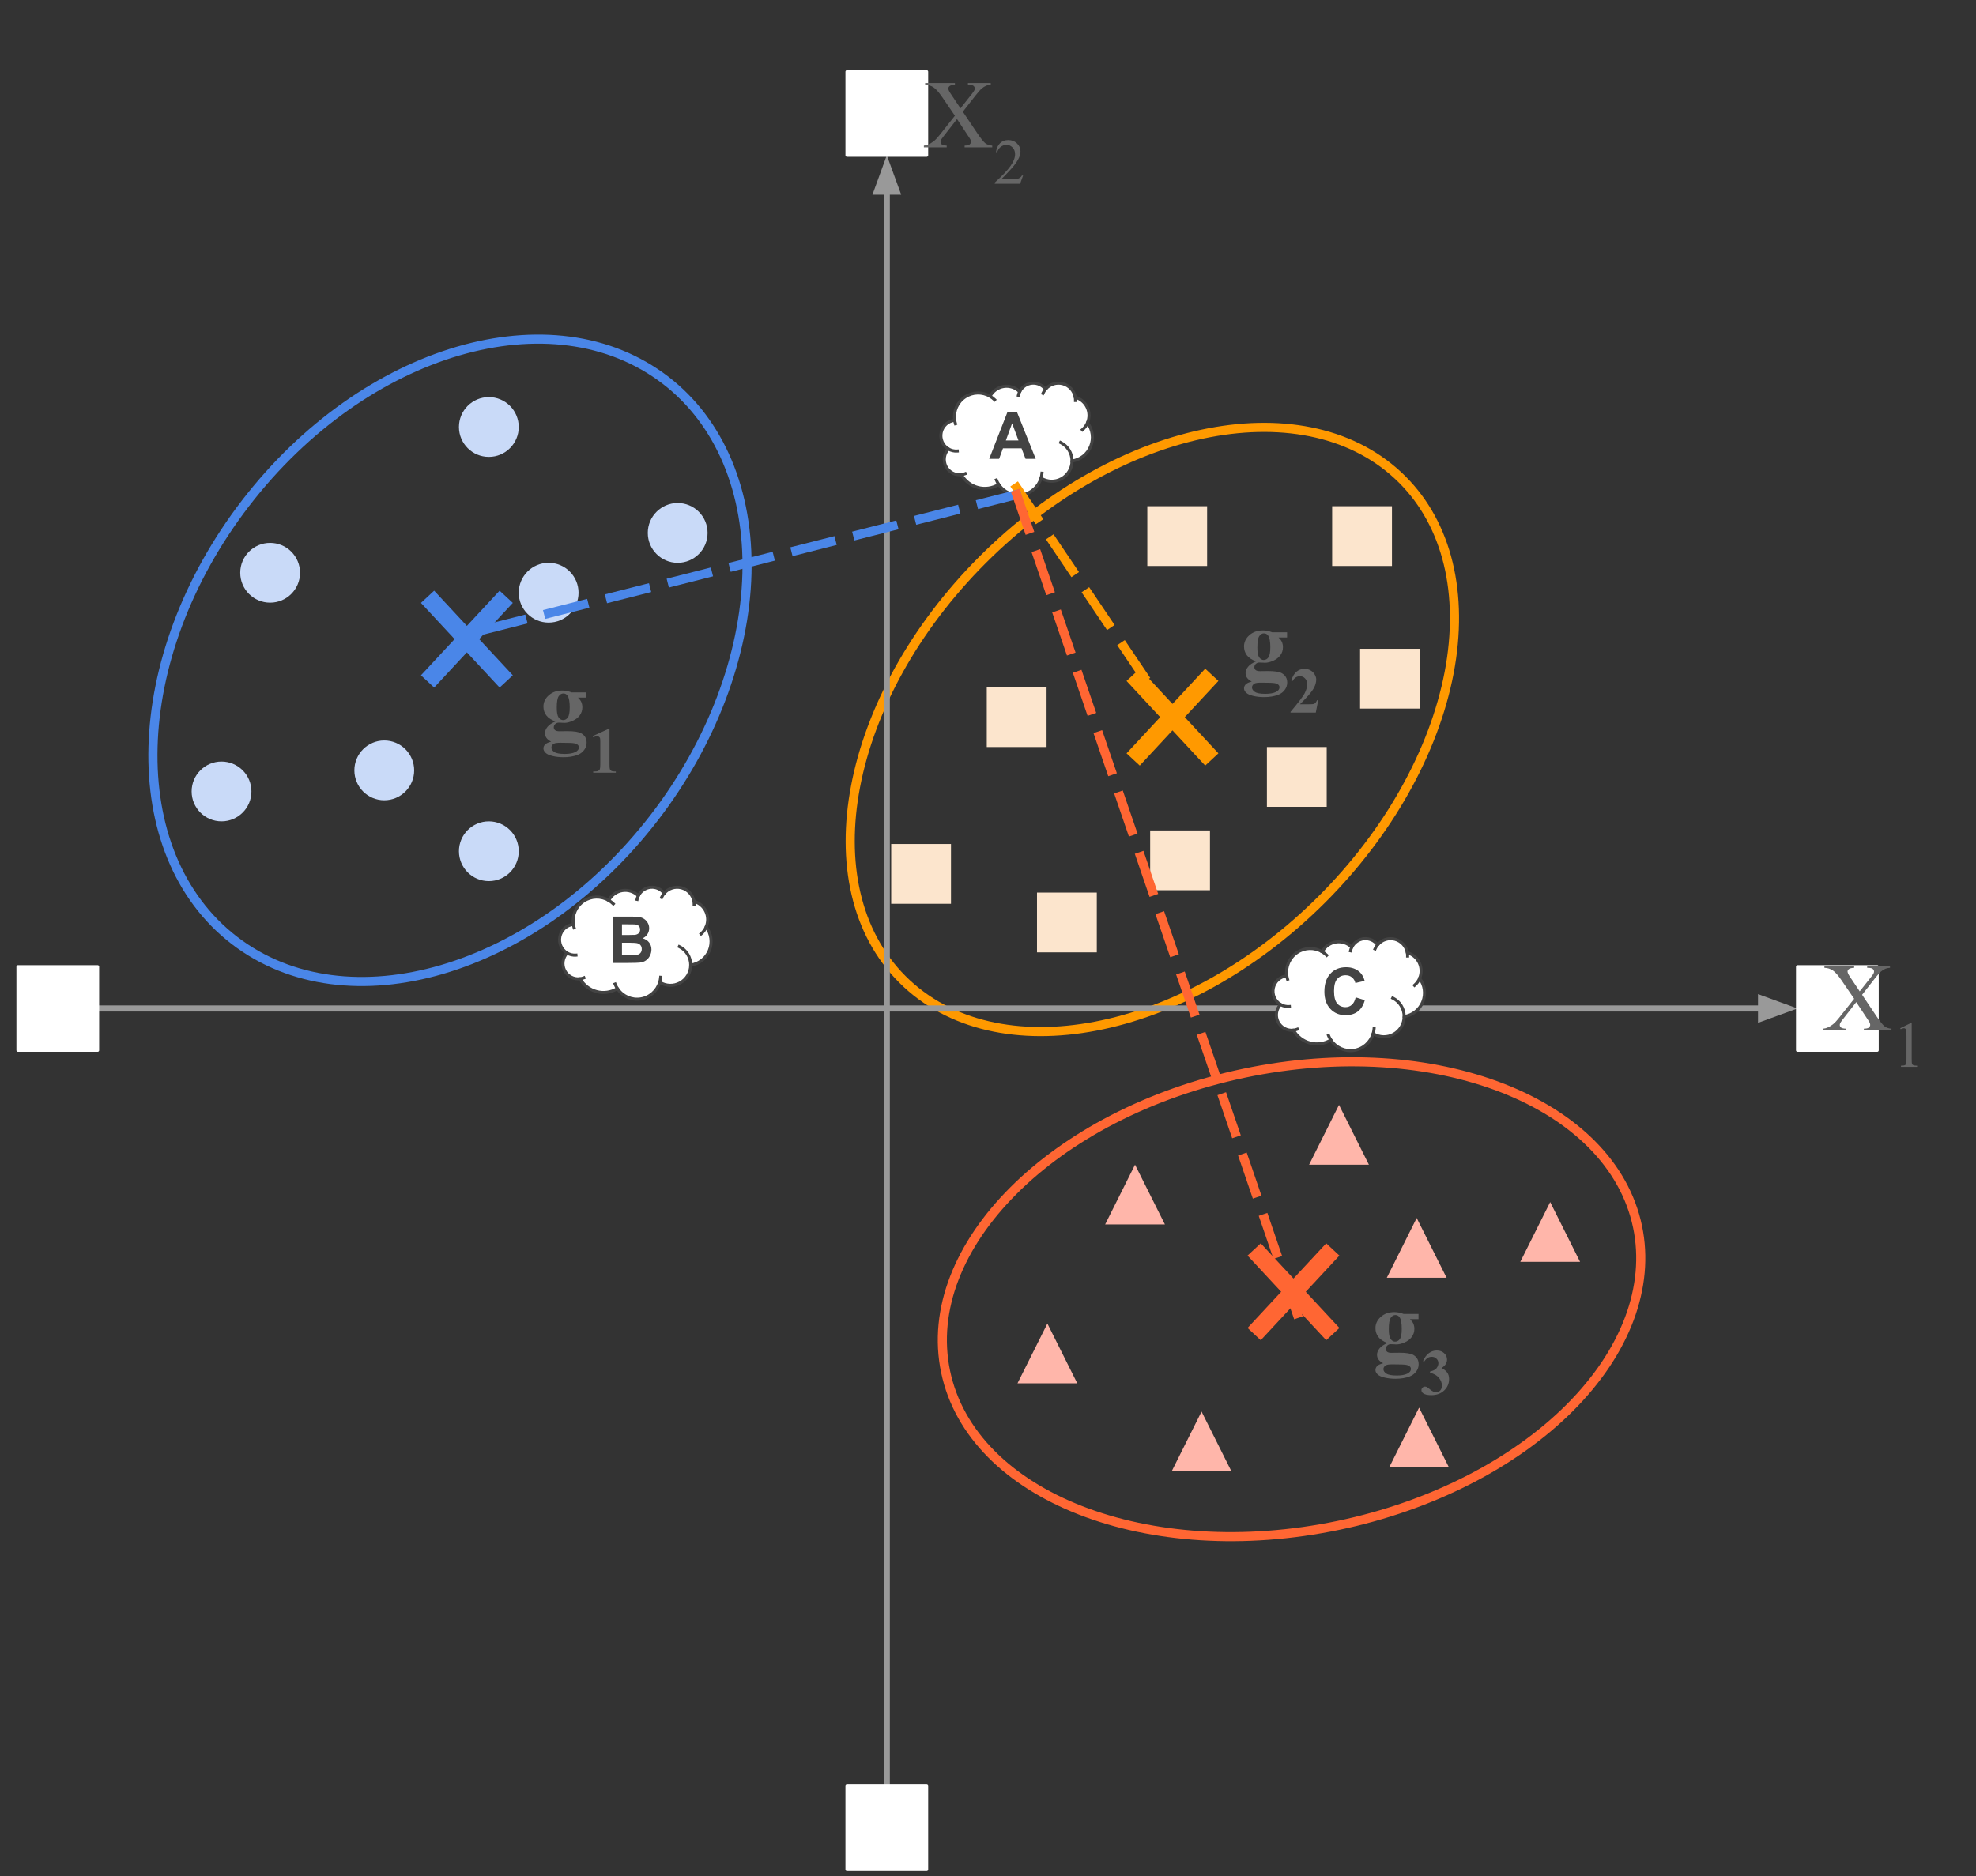 <svg version="1.1" viewBox="0.0 0.0 650.491 617.706" fill="none" stroke="none" stroke-linecap="square" stroke-miterlimit="10" xmlns:xlink="http://www.w3.org/1999/xlink" xmlns="http://www.w3.org/2000/svg"><rect x="0.0" y="0.0" width="650.491" height="617.706" fill="#333333" stroke="none"/><clipPath id="p.0"><path d="m0 0l650.491 0l0 617.706l-650.491 0l0 -617.706z" clip-rule="nonzero"/></clipPath><g clip-path="url(#p.0)"><path fill="#000000" fill-opacity="0.0" d="m0 0l650.491 0l0 617.706l-650.491 0z" fill-rule="evenodd"/><path fill="#000000" fill-opacity="0.0" d="m80.888 165.625l0 0c39.217 -50.915 101.114 -68.999 138.252 -40.394l0 0c17.834 13.737 27.457 36.624 26.751 63.626c-0.706 27.002 -11.682 55.908 -30.515 80.358l0 0c-39.217 50.915 -101.114 68.999 -138.252 40.394l0 0c-37.138 -28.606 -35.453 -93.07 3.764 -143.984z" fill-rule="evenodd"/><path stroke="#4a86e8" stroke-width="3.0" stroke-linejoin="round" stroke-linecap="butt" d="m80.888 165.625l0 0c39.217 -50.915 101.114 -68.999 138.252 -40.394l0 0c17.834 13.737 27.457 36.624 26.751 63.626c-0.706 27.002 -11.682 55.908 -30.515 80.358l0 0c-39.217 50.915 -101.114 68.999 -138.252 40.394l0 0c-37.138 -28.606 -35.453 -93.07 3.764 -143.984z" fill-rule="evenodd"/><path fill="#000000" fill-opacity="0.0" d="m323.477 184.316l0 0c45.444 -45.444 107.299 -57.268 138.157 -26.409l0 0c14.819 14.819 20.361 37.7 15.409 63.609c-4.953 25.91 -19.995 52.725 -41.818 74.548l0 0c-45.444 45.444 -107.299 57.268 -138.157 26.409l0 0c-30.858 -30.858 -19.034 -92.714 26.409 -138.157z" fill-rule="evenodd"/><path stroke="#ff9900" stroke-width="3.0" stroke-linejoin="round" stroke-linecap="butt" d="m323.477 184.316l0 0c45.444 -45.444 107.299 -57.268 138.157 -26.409l0 0c14.819 14.819 20.361 37.7 15.409 63.609c-4.953 25.91 -19.995 52.725 -41.818 74.548l0 0c-45.444 45.444 -107.299 57.268 -138.157 26.409l0 0c-30.858 -30.858 -19.034 -92.714 26.409 -138.157z" fill-rule="evenodd"/><path fill="#000000" fill-opacity="0.0" d="m409.575 353.368l0 0c62.9 -13.185 120.877 9.447 129.496 50.551l0 0c4.139 19.739 -3.89 41.184 -22.322 59.619c-18.432 18.435 -45.756 32.348 -75.961 38.68l0 0c-62.9 13.185 -120.877 -9.447 -129.496 -50.551l0 0c-8.619 -41.104 35.384 -85.114 98.283 -98.299z" fill-rule="evenodd"/><path stroke="#ff6633" stroke-width="3.0" stroke-linejoin="round" stroke-linecap="butt" d="m409.575 353.368l0 0c62.9 -13.185 120.877 9.447 129.496 50.551l0 0c4.139 19.739 -3.89 41.184 -22.322 59.619c-18.432 18.435 -45.756 32.348 -75.961 38.68l0 0c-62.9 13.185 -120.877 -9.447 -129.496 -50.551l0 0c-8.619 -41.104 35.384 -85.114 98.283 -98.299z" fill-rule="evenodd"/><path fill="#000000" fill-opacity="0.0" d="m291.934 588.066l0 -536.945" fill-rule="evenodd"/><path stroke="#999999" stroke-width="2.0" stroke-linejoin="round" stroke-linecap="butt" d="m291.934 588.066l0 -524.945" fill-rule="evenodd"/><path fill="#999999" stroke="#999999" stroke-width="2.0" stroke-linecap="butt" d="m295.238 63.121l-3.303 -9.076l-3.303 9.076z" fill-rule="evenodd"/><path fill="#000000" fill-opacity="0.0" d="m32.139 332.06l559.591 0" fill-rule="evenodd"/><path stroke="#999999" stroke-width="2.0" stroke-linejoin="round" stroke-linecap="butt" d="m32.139 332.06l547.591 0" fill-rule="evenodd"/><path fill="#999999" stroke="#999999" stroke-width="2.0" stroke-linecap="butt" d="m579.73 335.364l9.076 -3.303l-9.076 -3.303z" fill-rule="evenodd"/><path fill="#ffffff" d="m5.903 318.297l26.236 0l0 27.528l-26.236 0z" fill-rule="evenodd"/><path stroke="#ffffff" stroke-width="1.0" stroke-linejoin="round" stroke-linecap="butt" d="m5.903 318.297l26.236 0l0 27.528l-26.236 0z" fill-rule="evenodd"/><path fill="#ffffff" d="m278.816 23.606l26.236 0l0 27.528l-26.236 0z" fill-rule="evenodd"/><path stroke="#ffffff" stroke-width="1.0" stroke-linejoin="round" stroke-linecap="butt" d="m278.816 23.606l26.236 0l0 27.528l-26.236 0z" fill-rule="evenodd"/><path fill="#ffffff" d="m278.816 588.066l26.236 0l0 27.528l-26.236 0z" fill-rule="evenodd"/><path stroke="#ffffff" stroke-width="1.0" stroke-linejoin="round" stroke-linecap="butt" d="m278.816 588.066l26.236 0l0 27.528l-26.236 0z" fill-rule="evenodd"/><path fill="#ffffff" d="m591.735 318.297l26.236 0l0 27.528l-26.236 0z" fill-rule="evenodd"/><path stroke="#ffffff" stroke-width="1.0" stroke-linejoin="round" stroke-linecap="butt" d="m591.735 318.297l26.236 0l0 27.528l-26.236 0z" fill-rule="evenodd"/><path fill="#c9daf8" d="m79.082 188.596l0 0c0 -5.436 4.407 -9.843 9.843 -9.843l0 0c2.61 0 5.114 1.037 6.96 2.883c1.846 1.846 2.883 4.349 2.883 6.96l0 0c0 5.436 -4.407 9.843 -9.843 9.843l0 0c-5.436 0 -9.843 -4.407 -9.843 -9.843z" fill-rule="evenodd"/><path fill="#c9daf8" d="m116.657 253.656l0 0c0 -5.436 4.407 -9.843 9.843 -9.843l0 0c2.61 0 5.114 1.037 6.96 2.883c1.846 1.846 2.883 4.349 2.883 6.96l0 0c0 5.436 -4.407 9.843 -9.843 9.843l0 0c-5.436 0 -9.843 -4.407 -9.843 -9.843z" fill-rule="evenodd"/><path fill="#c9daf8" d="m151.082 280.281l0 0c0 -5.436 4.407 -9.843 9.843 -9.843l0 0c2.61 0 5.114 1.037 6.96 2.883c1.846 1.846 2.883 4.349 2.883 6.96l0 0c0 5.436 -4.407 9.842 -9.843 9.842l0 0c-5.436 0 -9.843 -4.407 -9.843 -9.842z" fill-rule="evenodd"/><path fill="#c9daf8" d="m151.082 140.596l0 0c0 -5.436 4.407 -9.843 9.843 -9.843l0 0c2.61 0 5.114 1.037 6.96 2.883c1.846 1.846 2.883 4.349 2.883 6.96l0 0c0 5.436 -4.407 9.843 -9.843 9.843l0 0c-5.436 0 -9.843 -4.407 -9.843 -9.843z" fill-rule="evenodd"/><path fill="#c9daf8" d="m170.767 195.157l0 0c0 -5.436 4.407 -9.843 9.843 -9.843l0 0c2.61 0 5.114 1.037 6.96 2.883c1.846 1.846 2.883 4.349 2.883 6.96l0 0c0 5.436 -4.407 9.843 -9.843 9.843l0 0c-5.436 0 -9.843 -4.407 -9.843 -9.843z" fill-rule="evenodd"/><path fill="#c9daf8" d="m213.248 175.472l0 0c0 -5.436 4.407 -9.843 9.843 -9.843l0 0c2.61 0 5.114 1.037 6.96 2.883c1.846 1.846 2.883 4.349 2.883 6.96l0 0c0 5.436 -4.407 9.843 -9.843 9.843l0 0c-5.436 0 -9.843 -4.407 -9.843 -9.843z" fill-rule="evenodd"/><path fill="#c9daf8" d="m63.082 260.596l0 0c0 -5.436 4.407 -9.843 9.843 -9.843l0 0c2.61 0 5.114 1.037 6.96 2.883c1.846 1.846 2.883 4.349 2.883 6.96l0 0c0 5.436 -4.407 9.843 -9.843 9.843l0 0c-5.436 0 -9.843 -4.407 -9.843 -9.843z" fill-rule="evenodd"/><path fill="#4a86e8" d="m138.577 198.52l4.345 -4.036l10.774 11.598l10.774 -11.598l4.345 4.036l-11.072 11.919l11.072 11.919l-4.345 4.036l-10.774 -11.598l-10.774 11.598l-4.345 -4.036l11.072 -11.919z" fill-rule="evenodd"/><path fill="#000000" fill-opacity="0.0" d="m154.298 202.697l73.449 0l0 70.803l-73.449 0z" fill-rule="evenodd"/><path fill="#666666" d="m188.143 227.98l4.922 0l0 1.719l-2.797 0q0.766 0.766 1.062 1.391q0.375 0.844 0.375 1.766q0 1.562 -0.875 2.719q-0.859 1.141 -2.359 1.797q-1.484 0.641 -2.641 0.641q-0.094 0 -1.875 -0.078q-0.703 0 -1.188 0.469q-0.469 0.453 -0.469 1.094q0 0.562 0.422 0.922q0.438 0.359 1.406 0.359l2.703 -0.031q3.281 0 4.516 0.719q1.766 1.0 1.766 3.078q0 1.328 -0.812 2.406q-0.812 1.094 -2.141 1.609q-2.016 0.766 -4.641 0.766q-1.969 0 -3.594 -0.391q-1.625 -0.375 -2.328 -1.062q-0.703 -0.672 -0.703 -1.422q0 -0.719 0.531 -1.297q0.547 -0.562 2.016 -0.953q-2.031 -1.0 -2.031 -2.781q0 -1.078 0.828 -2.094q0.828 -1.016 2.625 -1.766q-2.094 -0.766 -3.031 -2.016q-0.938 -1.25 -0.938 -2.891q0 -2.141 1.75 -3.703q1.75 -1.578 4.5 -1.578q1.453 0 3.0 0.609zm-2.703 0.359q-0.906 0 -1.531 0.922q-0.625 0.906 -0.625 3.781q0 2.328 0.609 3.203q0.625 0.859 1.469 0.859q0.938 0 1.562 -0.859q0.625 -0.859 0.625 -3.344q0 -2.797 -0.703 -3.812q-0.5 -0.75 -1.406 -0.75zm-0.922 16.234q-1.594 0 -2.109 0.266q-0.891 0.484 -0.891 1.312q0 0.797 0.922 1.438q0.922 0.656 3.469 0.656q2.172 0 3.406 -0.578q1.25 -0.578 1.25 -1.625q0 -0.391 -0.234 -0.656q-0.422 -0.469 -1.281 -0.641q-0.844 -0.172 -4.531 -0.172z" fill-rule="nonzero"/><path fill="#666666" d="m200.643 240.011l0 11.547q0 1.297 0.109 1.656q0.109 0.359 0.469 0.594q0.375 0.219 1.172 0.219l0.328 0l0 0.391l-7.438 0l0 -0.391l0.375 0q0.906 0 1.281 -0.203q0.391 -0.203 0.531 -0.562q0.141 -0.375 0.141 -1.703l0 -7.328q0 -0.969 -0.094 -1.219q-0.094 -0.25 -0.359 -0.422q-0.25 -0.172 -0.578 -0.172q-0.531 0 -1.297 0.344l-0.188 -0.375l5.203 -2.375l0.344 0z" fill-rule="nonzero"/><path fill="#fce5cd" d="m293.376 277.903l19.685 0l0 19.685l-19.685 0z" fill-rule="evenodd"/><path fill="#fce5cd" d="m341.376 293.903l19.685 0l0 19.685l-19.685 0z" fill-rule="evenodd"/><path fill="#fce5cd" d="m324.841 226.291l19.685 0l0 19.685l-19.685 0z" fill-rule="evenodd"/><path fill="#fce5cd" d="m447.733 213.63l19.685 0l0 19.685l-19.685 0z" fill-rule="evenodd"/><path fill="#fce5cd" d="m378.633 273.438l19.685 0l0 19.685l-19.685 0z" fill-rule="evenodd"/><path fill="#fce5cd" d="m417.061 245.976l19.685 0l0 19.685l-19.685 0z" fill-rule="evenodd"/><path fill="#fce5cd" d="m438.542 166.68l19.685 0l0 19.685l-19.685 0z" fill-rule="evenodd"/><path fill="#fce5cd" d="m377.691 166.68l19.685 0l0 19.685l-19.685 0z" fill-rule="evenodd"/><path fill="#ff9900" d="m370.855 224.215l4.345 -4.036l10.774 11.598l10.774 -11.598l4.345 4.036l-11.072 11.919l11.072 11.918l-4.345 4.036l-10.774 -11.598l-10.774 11.598l-4.345 -4.036l11.072 -11.918z" fill-rule="evenodd"/><path fill="#000000" fill-opacity="0.0" d="m384.933 182.908l73.449 0l0 70.803l-73.449 0z" fill-rule="evenodd"/><path fill="#666666" d="m418.779 208.191l4.922 0l0 1.719l-2.797 0q0.766 0.766 1.062 1.391q0.375 0.844 0.375 1.766q0 1.562 -0.875 2.719q-0.859 1.141 -2.359 1.797q-1.484 0.641 -2.641 0.641q-0.094 0 -1.875 -0.078q-0.703 0 -1.188 0.469q-0.469 0.453 -0.469 1.094q0 0.562 0.422 0.922q0.438 0.359 1.406 0.359l2.703 -0.031q3.281 0 4.516 0.719q1.766 1.0 1.766 3.078q0 1.328 -0.812 2.406q-0.812 1.094 -2.141 1.609q-2.016 0.766 -4.641 0.766q-1.969 0 -3.594 -0.391q-1.625 -0.375 -2.328 -1.062q-0.703 -0.672 -0.703 -1.422q0 -0.719 0.531 -1.297q0.547 -0.562 2.016 -0.953q-2.031 -1.0 -2.031 -2.781q0 -1.078 0.828 -2.094q0.828 -1.016 2.625 -1.766q-2.094 -0.766 -3.031 -2.016q-0.938 -1.25 -0.938 -2.891q0 -2.141 1.75 -3.703q1.75 -1.578 4.5 -1.578q1.453 0 3 0.609zm-2.703 0.359q-0.906 0 -1.531 0.922q-0.625 0.906 -0.625 3.781q0 2.328 0.609 3.203q0.625 0.859 1.469 0.859q0.938 0 1.563 -0.859q0.625 -0.859 0.625 -3.344q0 -2.797 -0.703 -3.812q-0.5 -0.75 -1.406 -0.75zm-0.922 16.234q-1.594 0 -2.109 0.266q-0.891 0.484 -0.891 1.312q0 0.797 0.922 1.438q0.922 0.656 3.469 0.656q2.172 0 3.406 -0.578q1.25 -0.578 1.25 -1.625q0 -0.391 -0.234 -0.656q-0.422 -0.469 -1.281 -0.641q-0.844 -0.172 -4.531 -0.172z" fill-rule="nonzero"/><path fill="#666666" d="m433.154 234.628l-8.312 0l0 -0.234q3.828 -4.547 4.641 -6.109q0.828 -1.578 0.828 -3.078q0 -1.094 -0.688 -1.812q-0.672 -0.734 -1.656 -0.734q-1.594 0 -2.484 1.609l-0.391 -0.141q0.562 -2.0 1.703 -2.953q1.156 -0.953 2.656 -0.953q1.078 0 1.953 0.5q0.891 0.5 1.391 1.375q0.5 0.859 0.5 1.625q0 1.375 -0.766 2.797q-1.062 1.938 -4.594 5.375l3.047 0q1.125 0 1.453 -0.094q0.344 -0.094 0.562 -0.312q0.219 -0.219 0.578 -0.938l0.375 0l-0.797 4.078z" fill-rule="nonzero"/><path fill="#ffb6aa" d="m334.951 455.488l9.842 -19.685l9.843 19.685z" fill-rule="evenodd"/><path fill="#ffb6aa" d="m363.804 403.173l9.843 -19.685l9.843 19.685z" fill-rule="evenodd"/><path fill="#ffb6aa" d="m385.704 484.472l9.843 -19.685l9.842 19.685z" fill-rule="evenodd"/><path fill="#ffb6aa" d="m456.53 420.727l9.842 -19.685l9.843 19.685z" fill-rule="evenodd"/><path fill="#ffb6aa" d="m430.951 383.488l9.842 -19.685l9.843 19.685z" fill-rule="evenodd"/><path fill="#ffb6aa" d="m500.473 415.488l9.842 -19.685l9.843 19.685z" fill-rule="evenodd"/><path fill="#ffb6aa" d="m457.311 483.173l9.842 -19.685l9.843 19.685z" fill-rule="evenodd"/><path fill="#000000" fill-opacity="0.0" d="m580.093 299.567l73.449 0l0 70.803l-73.449 0z" fill-rule="evenodd"/><path fill="#666666" d="m612.993 327.552l4.547 6.781q1.891 2.812 2.797 3.562q0.922 0.734 2.328 0.812l0 0.578l-9.094 0l0 -0.578q0.906 -0.016 1.344 -0.188q0.328 -0.141 0.531 -0.422q0.219 -0.297 0.219 -0.594q0 -0.359 -0.141 -0.719q-0.109 -0.266 -0.859 -1.375l-3.594 -5.438l-4.438 5.688q-0.703 0.906 -0.844 1.219q-0.141 0.297 -0.141 0.625q0 0.5 0.422 0.828q0.422 0.328 1.609 0.375l0 0.578l-7.516 0l0 -0.578q0.797 -0.078 1.375 -0.328q0.969 -0.406 1.844 -1.094q0.875 -0.688 2.0 -2.109l5.0 -6.312l-4.172 -6.109q-1.703 -2.484 -2.891 -3.25q-1.188 -0.781 -2.734 -0.828l0 -0.578l9.797 0l0 0.578q-1.25 0.047 -1.719 0.406q-0.453 0.359 -0.453 0.797q0 0.578 0.75 1.688l3.25 4.859l3.766 -4.766q0.656 -0.844 0.797 -1.156q0.156 -0.312 0.156 -0.641q0 -0.328 -0.188 -0.578q-0.234 -0.328 -0.594 -0.453q-0.359 -0.141 -1.484 -0.156l0 -0.578l7.516 0l0 0.578q-0.891 0.047 -1.453 0.281q-0.844 0.359 -1.547 0.969q-0.703 0.609 -1.984 2.25l-4.203 5.375z" fill-rule="nonzero"/><path fill="#666666" d="m625.54 338.552l3.438 -1.672l0.344 0l0 11.922q0 1.188 0.094 1.484q0.109 0.281 0.422 0.438q0.312 0.156 1.266 0.172l0 0.391l-5.312 0l0 -0.391q1.0 -0.016 1.281 -0.156q0.297 -0.156 0.406 -0.406q0.125 -0.266 0.125 -1.531l0 -7.625q0 -1.547 -0.109 -1.984q-0.062 -0.328 -0.266 -0.484q-0.188 -0.156 -0.453 -0.156q-0.391 0 -1.078 0.328l-0.156 -0.328z" fill-rule="nonzero"/><path fill="#000000" fill-opacity="0.0" d="m284.067 8.804l73.449 0l0 70.803l-73.449 0z" fill-rule="evenodd"/><path fill="#666666" d="m316.967 36.789l4.547 6.781q1.891 2.812 2.797 3.562q0.922 0.734 2.328 0.812l0 0.578l-9.094 0l0 -0.578q0.906 -0.016 1.344 -0.188q0.328 -0.141 0.531 -0.422q0.219 -0.297 0.219 -0.594q0 -0.359 -0.141 -0.719q-0.109 -0.266 -0.859 -1.375l-3.594 -5.438l-4.438 5.688q-0.703 0.906 -0.844 1.219q-0.141 0.297 -0.141 0.625q0 0.5 0.422 0.828q0.422 0.328 1.609 0.375l0 0.578l-7.516 0l0 -0.578q0.797 -0.078 1.375 -0.328q0.969 -0.406 1.844 -1.094q0.875 -0.688 2.0 -2.109l5.0 -6.312l-4.172 -6.109q-1.703 -2.484 -2.891 -3.25q-1.188 -0.781 -2.734 -0.828l0 -0.578l9.797 0l0 0.578q-1.25 0.047 -1.719 0.406q-0.453 0.359 -0.453 0.797q0 0.578 0.75 1.688l3.25 4.859l3.766 -4.766q0.656 -0.844 0.797 -1.156q0.156 -0.312 0.156 -0.641q0 -0.328 -0.188 -0.578q-0.234 -0.328 -0.594 -0.453q-0.359 -0.141 -1.484 -0.156l0 -0.578l7.516 0l0 0.578q-0.891 0.047 -1.453 0.281q-0.844 0.359 -1.547 0.969q-0.703 0.609 -1.984 2.25l-4.203 5.375z" fill-rule="nonzero"/><path fill="#666666" d="m336.795 57.805l-0.984 2.719l-8.344 0l0 -0.391q3.688 -3.344 5.188 -5.469q1.5 -2.125 1.5 -3.891q0 -1.344 -0.828 -2.203q-0.828 -0.859 -1.969 -0.859q-1.047 0 -1.875 0.609q-0.828 0.609 -1.219 1.781l-0.391 0q0.266 -1.922 1.344 -2.953q1.078 -1.031 2.688 -1.031q1.719 0 2.875 1.109q1.156 1.094 1.156 2.594q0 1.062 -0.5 2.141q-0.781 1.688 -2.5 3.578q-2.594 2.828 -3.25 3.406l3.688 0q1.125 0 1.578 -0.078q0.453 -0.078 0.812 -0.328q0.375 -0.266 0.641 -0.734l0.391 0z" fill-rule="nonzero"/><path fill="#ffffff" d="m314.269 138.293l0 0c-0.402 -2.973 0.917 -5.915 3.397 -7.579c2.48 -1.664 5.686 -1.758 8.257 -0.241l0 0c0.911 -1.728 2.578 -2.922 4.497 -3.219c1.919 -0.297 3.865 0.336 5.249 1.709l0 0c0.776 -1.567 2.3 -2.62 4.03 -2.785c1.731 -0.165 3.423 0.581 4.477 1.974l0 0c1.402 -1.661 3.632 -2.36 5.726 -1.795c2.094 0.565 3.675 2.293 4.06 4.436l0 0c1.718 0.472 3.148 1.671 3.922 3.288c0.774 1.617 0.816 3.493 0.114 5.143l0 0c1.691 2.217 2.087 5.17 1.039 7.758c-1.048 2.588 -3.381 4.422 -6.13 4.818c-0.019 2.429 -1.342 4.658 -3.459 5.828c-2.117 1.17 -4.697 1.097 -6.745 -0.189c-0.873 2.909 -3.329 5.05 -6.307 5.497c-2.979 0.447 -5.946 -0.879 -7.619 -3.407c-2.051 1.246 -4.513 1.604 -6.829 0.996c-2.316 -0.609 -4.292 -2.134 -5.483 -4.232l0 0c-2.096 0.247 -4.123 -0.847 -5.075 -2.738c-0.951 -1.892 -0.625 -4.178 0.817 -5.725l0 0c-1.87 -1.108 -2.824 -3.307 -2.365 -5.451c0.459 -2.143 2.228 -3.745 4.383 -3.97z" fill-rule="evenodd"/><path fill="#000000" fill-opacity="0.0" d="m312.21 147.828l0 0c0.882 0.523 1.902 0.76 2.921 0.68m1.335 7.784c0.438 -0.052 0.868 -0.161 1.278 -0.325m11.033 3.562c-0.308 -0.466 -0.567 -0.963 -0.77 -1.484m14.697 -0.606l0 0c0.159 -0.53 0.262 -1.076 0.307 -1.629m9.897 -4.01c0.021 -2.586 -1.438 -4.954 -3.75 -6.087m8.84 -6.489c-0.374 0.881 -0.946 1.662 -1.67 2.282m-2.367 -10.714l0 0c0.064 0.356 0.093 0.717 0.088 1.078m-9.874 -3.718l0 0c-0.35 0.414 -0.638 0.877 -0.855 1.375m-7.652 -0.563l0 0c-0.186 0.376 -0.326 0.775 -0.414 1.186m-9.332 0.324l0 0c0.544 0.321 1.048 0.707 1.499 1.15m-13.153 6.67l0 0c0.055 0.41 0.143 0.814 0.262 1.21" fill-rule="evenodd"/><path stroke="#434343" stroke-width="1.0" stroke-linejoin="round" stroke-linecap="butt" d="m314.269 138.293l0 0c-0.402 -2.973 0.917 -5.915 3.397 -7.579c2.48 -1.664 5.686 -1.758 8.257 -0.241l0 0c0.911 -1.728 2.578 -2.922 4.497 -3.219c1.919 -0.297 3.865 0.336 5.249 1.709l0 0c0.776 -1.567 2.3 -2.62 4.03 -2.785c1.731 -0.165 3.423 0.581 4.477 1.974l0 0c1.402 -1.661 3.632 -2.36 5.726 -1.795c2.094 0.565 3.675 2.293 4.06 4.436l0 0c1.718 0.472 3.148 1.671 3.922 3.288c0.774 1.617 0.816 3.493 0.114 5.143l0 0c1.691 2.217 2.087 5.17 1.039 7.758c-1.048 2.588 -3.381 4.422 -6.13 4.818c-0.019 2.429 -1.342 4.658 -3.459 5.828c-2.117 1.17 -4.697 1.097 -6.745 -0.189c-0.873 2.909 -3.329 5.05 -6.307 5.497c-2.979 0.447 -5.946 -0.879 -7.619 -3.407c-2.051 1.246 -4.513 1.604 -6.829 0.996c-2.316 -0.609 -4.292 -2.134 -5.483 -4.232l0 0c-2.096 0.247 -4.123 -0.847 -5.075 -2.738c-0.951 -1.892 -0.625 -4.178 0.817 -5.725l0 0c-1.87 -1.108 -2.824 -3.307 -2.365 -5.451c0.459 -2.143 2.228 -3.745 4.383 -3.97z" fill-rule="evenodd"/><path stroke="#434343" stroke-width="1.0" stroke-linejoin="round" stroke-linecap="butt" d="m312.21 147.828l0 0c0.882 0.523 1.902 0.76 2.921 0.68m1.335 7.784c0.438 -0.052 0.868 -0.161 1.278 -0.325m11.033 3.562c-0.308 -0.466 -0.567 -0.963 -0.77 -1.484m14.697 -0.606l0 0c0.159 -0.53 0.262 -1.076 0.307 -1.629m9.897 -4.01c0.021 -2.586 -1.438 -4.954 -3.75 -6.087m8.84 -6.489c-0.374 0.881 -0.946 1.662 -1.67 2.282m-2.367 -10.714l0 0c0.064 0.356 0.093 0.717 0.088 1.078m-9.874 -3.718l0 0c-0.35 0.414 -0.638 0.877 -0.855 1.375m-7.652 -0.563l0 0c-0.186 0.376 -0.326 0.775 -0.414 1.186m-9.332 0.324l0 0c0.544 0.321 1.048 0.707 1.499 1.15m-13.153 6.67l0 0c0.055 0.41 0.143 0.814 0.262 1.21" fill-rule="evenodd"/><path fill="#434343" d="m340.951 151.087l-3.344 0l-1.328 -3.469l-6.109 0l-1.266 3.469l-3.266 0l5.953 -15.266l3.25 0l6.109 15.266zm-5.672 -6.047l-2.094 -5.656l-2.062 5.656l4.156 0z" fill-rule="nonzero"/><path fill="#ffffff" d="m188.739 304.275l0 0c-0.402 -2.973 0.917 -5.915 3.397 -7.579c2.48 -1.664 5.686 -1.758 8.257 -0.241l0 0c0.911 -1.728 2.578 -2.922 4.497 -3.219c1.919 -0.297 3.865 0.336 5.249 1.709l0 0c0.776 -1.567 2.3 -2.62 4.03 -2.785c1.731 -0.165 3.423 0.581 4.477 1.974l0 0c1.402 -1.661 3.632 -2.36 5.726 -1.796c2.094 0.565 3.675 2.293 4.059 4.436l0 0c1.718 0.472 3.148 1.671 3.922 3.288c0.774 1.617 0.816 3.493 0.114 5.143l0 0c1.691 2.217 2.087 5.17 1.039 7.758c-1.048 2.588 -3.381 4.422 -6.13 4.818c-0.019 2.429 -1.342 4.658 -3.459 5.828c-2.117 1.17 -4.697 1.097 -6.745 -0.189c-0.873 2.909 -3.329 5.05 -6.307 5.497c-2.979 0.447 -5.946 -0.879 -7.619 -3.407c-2.051 1.246 -4.513 1.604 -6.829 0.996c-2.316 -0.609 -4.292 -2.134 -5.483 -4.232l0 0c-2.096 0.247 -4.123 -0.847 -5.075 -2.738c-0.951 -1.892 -0.625 -4.178 0.817 -5.725l0 0c-1.87 -1.108 -2.824 -3.307 -2.365 -5.451c0.459 -2.143 2.228 -3.745 4.383 -3.97z" fill-rule="evenodd"/><path fill="#000000" fill-opacity="0.0" d="m186.68 313.81l0 0c0.882 0.523 1.902 0.76 2.921 0.68m1.335 7.784c0.438 -0.052 0.868 -0.161 1.278 -0.325m11.033 3.562c-0.308 -0.466 -0.567 -0.963 -0.77 -1.484m14.697 -0.606l0 0c0.159 -0.53 0.262 -1.076 0.308 -1.629m9.897 -4.01c0.021 -2.586 -1.438 -4.954 -3.75 -6.087m8.84 -6.489c-0.374 0.881 -0.946 1.662 -1.67 2.282m-2.367 -10.714l0 0c0.064 0.356 0.093 0.717 0.088 1.078m-9.874 -3.718l0 0c-0.35 0.414 -0.638 0.877 -0.855 1.375m-7.652 -0.563l0 0c-0.186 0.376 -0.326 0.775 -0.414 1.186m-9.332 0.324l0 0c0.544 0.321 1.048 0.707 1.499 1.15m-13.153 6.67l0 0c0.055 0.41 0.143 0.814 0.262 1.21" fill-rule="evenodd"/><path stroke="#434343" stroke-width="1.0" stroke-linejoin="round" stroke-linecap="butt" d="m188.739 304.275l0 0c-0.402 -2.973 0.917 -5.915 3.397 -7.579c2.48 -1.664 5.686 -1.758 8.257 -0.241l0 0c0.911 -1.728 2.578 -2.922 4.497 -3.219c1.919 -0.297 3.865 0.336 5.249 1.709l0 0c0.776 -1.567 2.3 -2.62 4.03 -2.785c1.731 -0.165 3.423 0.581 4.477 1.974l0 0c1.402 -1.661 3.632 -2.36 5.726 -1.796c2.094 0.565 3.675 2.293 4.059 4.436l0 0c1.718 0.472 3.148 1.671 3.922 3.288c0.774 1.617 0.816 3.493 0.114 5.143l0 0c1.691 2.217 2.087 5.17 1.039 7.758c-1.048 2.588 -3.381 4.422 -6.13 4.818c-0.019 2.429 -1.342 4.658 -3.459 5.828c-2.117 1.17 -4.697 1.097 -6.745 -0.189c-0.873 2.909 -3.329 5.05 -6.307 5.497c-2.979 0.447 -5.946 -0.879 -7.619 -3.407c-2.051 1.246 -4.513 1.604 -6.829 0.996c-2.316 -0.609 -4.292 -2.134 -5.483 -4.232l0 0c-2.096 0.247 -4.123 -0.847 -5.075 -2.738c-0.951 -1.892 -0.625 -4.178 0.817 -5.725l0 0c-1.87 -1.108 -2.824 -3.307 -2.365 -5.451c0.459 -2.143 2.228 -3.745 4.383 -3.97z" fill-rule="evenodd"/><path stroke="#434343" stroke-width="1.0" stroke-linejoin="round" stroke-linecap="butt" d="m186.68 313.81l0 0c0.882 0.523 1.902 0.76 2.921 0.68m1.335 7.784c0.438 -0.052 0.868 -0.161 1.278 -0.325m11.033 3.562c-0.308 -0.466 -0.567 -0.963 -0.77 -1.484m14.697 -0.606l0 0c0.159 -0.53 0.262 -1.076 0.308 -1.629m9.897 -4.01c0.021 -2.586 -1.438 -4.954 -3.75 -6.087m8.84 -6.489c-0.374 0.881 -0.946 1.662 -1.67 2.282m-2.367 -10.714l0 0c0.064 0.356 0.093 0.717 0.088 1.078m-9.874 -3.718l0 0c-0.35 0.414 -0.638 0.877 -0.855 1.375m-7.652 -0.563l0 0c-0.186 0.376 -0.326 0.775 -0.414 1.186m-9.332 0.324l0 0c0.544 0.321 1.048 0.707 1.499 1.15m-13.153 6.67l0 0c0.055 0.41 0.143 0.814 0.262 1.21" fill-rule="evenodd"/><path fill="#434343" d="m201.671 301.803l6.109 0q1.812 0 2.688 0.156q0.891 0.141 1.594 0.625q0.703 0.484 1.172 1.281q0.469 0.797 0.469 1.781q0 1.062 -0.578 1.969q-0.578 0.891 -1.562 1.344q1.391 0.406 2.141 1.391q0.75 0.969 0.75 2.297q0 1.031 -0.484 2.016q-0.484 0.984 -1.328 1.578q-0.828 0.594 -2.047 0.719q-0.781 0.094 -3.719 0.109l-5.203 0l0 -15.266zm3.078 2.547l0 3.516l2.031 0q1.797 0 2.234 -0.047q0.797 -0.094 1.25 -0.547q0.453 -0.453 0.453 -1.188q0 -0.703 -0.391 -1.141q-0.391 -0.453 -1.172 -0.547q-0.453 -0.047 -2.625 -0.047l-1.781 0zm0 6.062l0 4.078l2.859 0q1.672 0 2.109 -0.094q0.688 -0.125 1.109 -0.609q0.438 -0.484 0.438 -1.297q0 -0.688 -0.328 -1.156q-0.328 -0.484 -0.969 -0.703q-0.625 -0.219 -2.719 -0.219l-2.5 0z" fill-rule="nonzero"/><path fill="#ffffff" d="m423.602 321.211l0 0c-0.402 -2.973 0.917 -5.915 3.397 -7.579c2.48 -1.664 5.686 -1.758 8.257 -0.241l0 0c0.911 -1.728 2.578 -2.922 4.497 -3.219c1.919 -0.297 3.865 0.336 5.249 1.709l0 0c0.776 -1.567 2.3 -2.62 4.03 -2.785c1.731 -0.165 3.423 0.581 4.477 1.974l0 0c1.402 -1.661 3.632 -2.36 5.726 -1.796c2.094 0.565 3.675 2.293 4.059 4.436l0 0c1.718 0.472 3.148 1.671 3.922 3.288c0.774 1.617 0.816 3.493 0.114 5.143l0 0c1.691 2.217 2.087 5.17 1.039 7.758c-1.048 2.588 -3.381 4.422 -6.13 4.818c-0.019 2.429 -1.342 4.658 -3.459 5.828c-2.117 1.17 -4.697 1.097 -6.745 -0.189c-0.873 2.909 -3.329 5.05 -6.307 5.497c-2.979 0.447 -5.946 -0.879 -7.619 -3.407c-2.051 1.246 -4.513 1.604 -6.829 0.996c-2.316 -0.609 -4.293 -2.134 -5.483 -4.232l0 0c-2.096 0.247 -4.123 -0.847 -5.075 -2.738c-0.951 -1.892 -0.625 -4.178 0.817 -5.725l0 0c-1.87 -1.108 -2.824 -3.307 -2.365 -5.451c0.459 -2.143 2.228 -3.745 4.383 -3.97z" fill-rule="evenodd"/><path fill="#000000" fill-opacity="0.0" d="m421.542 330.746l0 0c0.882 0.523 1.902 0.76 2.921 0.68m1.335 7.784c0.438 -0.052 0.868 -0.161 1.278 -0.325m11.033 3.562c-0.308 -0.466 -0.567 -0.963 -0.77 -1.484m14.697 -0.606l0 0c0.159 -0.53 0.262 -1.076 0.308 -1.629m9.897 -4.01c0.021 -2.586 -1.438 -4.954 -3.75 -6.087m8.84 -6.489c-0.374 0.881 -0.946 1.662 -1.67 2.282m-2.367 -10.714l0 0c0.064 0.356 0.093 0.717 0.088 1.078m-9.874 -3.718l0 0c-0.35 0.414 -0.638 0.877 -0.855 1.375m-7.652 -0.563l0 0c-0.186 0.376 -0.326 0.775 -0.414 1.186m-9.332 0.324l0 0c0.544 0.321 1.048 0.707 1.499 1.15m-13.153 6.67l0 0c0.055 0.41 0.143 0.814 0.262 1.21" fill-rule="evenodd"/><path stroke="#434343" stroke-width="1.0" stroke-linejoin="round" stroke-linecap="butt" d="m423.602 321.211l0 0c-0.402 -2.973 0.917 -5.915 3.397 -7.579c2.48 -1.664 5.686 -1.758 8.257 -0.241l0 0c0.911 -1.728 2.578 -2.922 4.497 -3.219c1.919 -0.297 3.865 0.336 5.249 1.709l0 0c0.776 -1.567 2.3 -2.62 4.03 -2.785c1.731 -0.165 3.423 0.581 4.477 1.974l0 0c1.402 -1.661 3.632 -2.36 5.726 -1.796c2.094 0.565 3.675 2.293 4.059 4.436l0 0c1.718 0.472 3.148 1.671 3.922 3.288c0.774 1.617 0.816 3.493 0.114 5.143l0 0c1.691 2.217 2.087 5.17 1.039 7.758c-1.048 2.588 -3.381 4.422 -6.13 4.818c-0.019 2.429 -1.342 4.658 -3.459 5.828c-2.117 1.17 -4.697 1.097 -6.745 -0.189c-0.873 2.909 -3.329 5.05 -6.307 5.497c-2.979 0.447 -5.946 -0.879 -7.619 -3.407c-2.051 1.246 -4.513 1.604 -6.829 0.996c-2.316 -0.609 -4.293 -2.134 -5.483 -4.232l0 0c-2.096 0.247 -4.123 -0.847 -5.075 -2.738c-0.951 -1.892 -0.625 -4.178 0.817 -5.725l0 0c-1.87 -1.108 -2.824 -3.307 -2.365 -5.451c0.459 -2.143 2.228 -3.745 4.383 -3.97z" fill-rule="evenodd"/><path stroke="#434343" stroke-width="1.0" stroke-linejoin="round" stroke-linecap="butt" d="m421.542 330.746l0 0c0.882 0.523 1.902 0.76 2.921 0.68m1.335 7.784c0.438 -0.052 0.868 -0.161 1.278 -0.325m11.033 3.562c-0.308 -0.466 -0.567 -0.963 -0.77 -1.484m14.697 -0.606l0 0c0.159 -0.53 0.262 -1.076 0.308 -1.629m9.897 -4.01c0.021 -2.586 -1.438 -4.954 -3.75 -6.087m8.84 -6.489c-0.374 0.881 -0.946 1.662 -1.67 2.282m-2.367 -10.714l0 0c0.064 0.356 0.093 0.717 0.088 1.078m-9.874 -3.718l0 0c-0.35 0.414 -0.638 0.877 -0.855 1.375m-7.652 -0.563l0 0c-0.186 0.376 -0.326 0.775 -0.414 1.186m-9.332 0.324l0 0c0.544 0.321 1.048 0.707 1.499 1.15m-13.153 6.67l0 0c0.055 0.41 0.143 0.814 0.262 1.21" fill-rule="evenodd"/><path fill="#434343" d="m446.283 328.395l3.0 0.938q-0.688 2.5 -2.297 3.719q-1.594 1.219 -4.047 1.219q-3.047 0 -5.0 -2.078q-1.953 -2.078 -1.953 -5.688q0 -3.812 1.969 -5.922q1.969 -2.109 5.172 -2.109q2.797 0 4.547 1.656q1.047 0.984 1.562 2.812l-3.047 0.734q-0.281 -1.188 -1.141 -1.875q-0.844 -0.688 -2.078 -0.688q-1.703 0 -2.766 1.219q-1.047 1.219 -1.047 3.938q0 2.906 1.031 4.141q1.047 1.219 2.719 1.219q1.234 0 2.109 -0.781q0.891 -0.781 1.266 -2.453z" fill-rule="nonzero"/><path fill="#000000" fill-opacity="0.0" d="m334.683 160.584l53.354 79.244" fill-rule="evenodd"/><path stroke="#ff9900" stroke-width="3.0" stroke-linejoin="round" stroke-linecap="butt" stroke-dasharray="12.0,9.0" d="m334.683 160.584l53.354 79.244" fill-rule="evenodd"/><path fill="#000000" fill-opacity="0.0" d="m334.683 162.847l-178.551 45.323" fill-rule="evenodd"/><path stroke="#4a86e8" stroke-width="3.0" stroke-linejoin="round" stroke-linecap="butt" stroke-dasharray="12.0,9.0" d="m334.683 162.847l-178.551 45.323" fill-rule="evenodd"/><path fill="#000000" fill-opacity="0.0" d="m334.683 162.847l92.945 271.591" fill-rule="evenodd"/><path stroke="#ff6633" stroke-width="3.0" stroke-linejoin="round" stroke-linecap="butt" stroke-dasharray="12.0,9.0" d="m334.683 162.847l92.945 271.591" fill-rule="evenodd"/><path fill="#ff6633" d="m410.689 413.421l4.345 -4.036l10.774 11.598l10.774 -11.598l4.345 4.036l-11.072 11.918l11.072 11.918l-4.345 4.036l-10.774 -11.598l-10.774 11.598l-4.345 -4.036l11.072 -11.918z" fill-rule="evenodd"/><path fill="#000000" fill-opacity="0.0" d="m428.199 407.358l73.449 0l0 70.803l-73.449 0z" fill-rule="evenodd"/><path fill="#666666" d="m462.045 432.641l4.922 0l0 1.719l-2.797 0q0.766 0.766 1.062 1.391q0.375 0.844 0.375 1.766q0 1.562 -0.875 2.719q-0.859 1.141 -2.359 1.797q-1.484 0.641 -2.641 0.641q-0.094 0 -1.875 -0.078q-0.703 0 -1.188 0.469q-0.469 0.453 -0.469 1.094q0 0.562 0.422 0.922q0.438 0.359 1.406 0.359l2.703 -0.031q3.281 0 4.516 0.719q1.766 1.0 1.766 3.078q0 1.328 -0.812 2.406q-0.812 1.094 -2.141 1.609q-2.016 0.766 -4.641 0.766q-1.969 0 -3.594 -0.391q-1.625 -0.375 -2.328 -1.062q-0.703 -0.672 -0.703 -1.422q0 -0.719 0.531 -1.297q0.547 -0.562 2.016 -0.953q-2.031 -1.0 -2.031 -2.781q0 -1.078 0.828 -2.094q0.828 -1.016 2.625 -1.766q-2.094 -0.766 -3.031 -2.016q-0.938 -1.25 -0.938 -2.891q0 -2.141 1.75 -3.703q1.75 -1.578 4.5 -1.578q1.453 0 3.0 0.609zm-2.703 0.359q-0.906 0 -1.531 0.922q-0.625 0.906 -0.625 3.781q0 2.328 0.609 3.203q0.625 0.859 1.469 0.859q0.938 0 1.562 -0.859q0.625 -0.859 0.625 -3.344q0 -2.797 -0.703 -3.812q-0.5 -0.75 -1.406 -0.75zm-0.922 16.234q-1.594 0 -2.109 0.266q-0.891 0.484 -0.891 1.312q0 0.797 0.922 1.438q0.922 0.656 3.469 0.656q2.172 0 3.406 -0.578q1.25 -0.578 1.25 -1.625q0 -0.391 -0.234 -0.656q-0.422 -0.469 -1.281 -0.641q-0.844 -0.172 -4.531 -0.172z" fill-rule="nonzero"/><path fill="#666666" d="m470.748 452l0 -0.375q1.188 -0.344 1.641 -0.641q0.469 -0.297 0.797 -0.906q0.328 -0.609 0.328 -1.234q0 -0.859 -0.625 -1.469q-0.625 -0.625 -1.562 -0.625q-1.469 0 -2.484 1.547l-0.391 -0.141q0.75 -1.734 1.922 -2.609q1.172 -0.875 2.609 -0.875q1.469 0 2.422 0.891q0.953 0.891 0.953 2.094q0 0.781 -0.438 1.5q-0.438 0.719 -1.391 1.281q1.219 0.594 1.859 1.469q0.641 0.859 0.641 2.172q0 2.203 -1.609 3.75q-1.594 1.547 -4.281 1.547q-1.781 0 -2.609 -0.594q-0.594 -0.406 -0.594 -1.062q0 -0.484 0.344 -0.812q0.344 -0.344 0.797 -0.344q0.344 0 0.641 0.141q0.172 0.078 1.188 0.906q1.016 0.828 1.891 0.828q0.781 0 1.328 -0.609q0.547 -0.609 0.547 -1.547q0 -1.422 -1.0 -2.625q-1.0 -1.203 -2.922 -1.656z" fill-rule="nonzero"/></g></svg>
